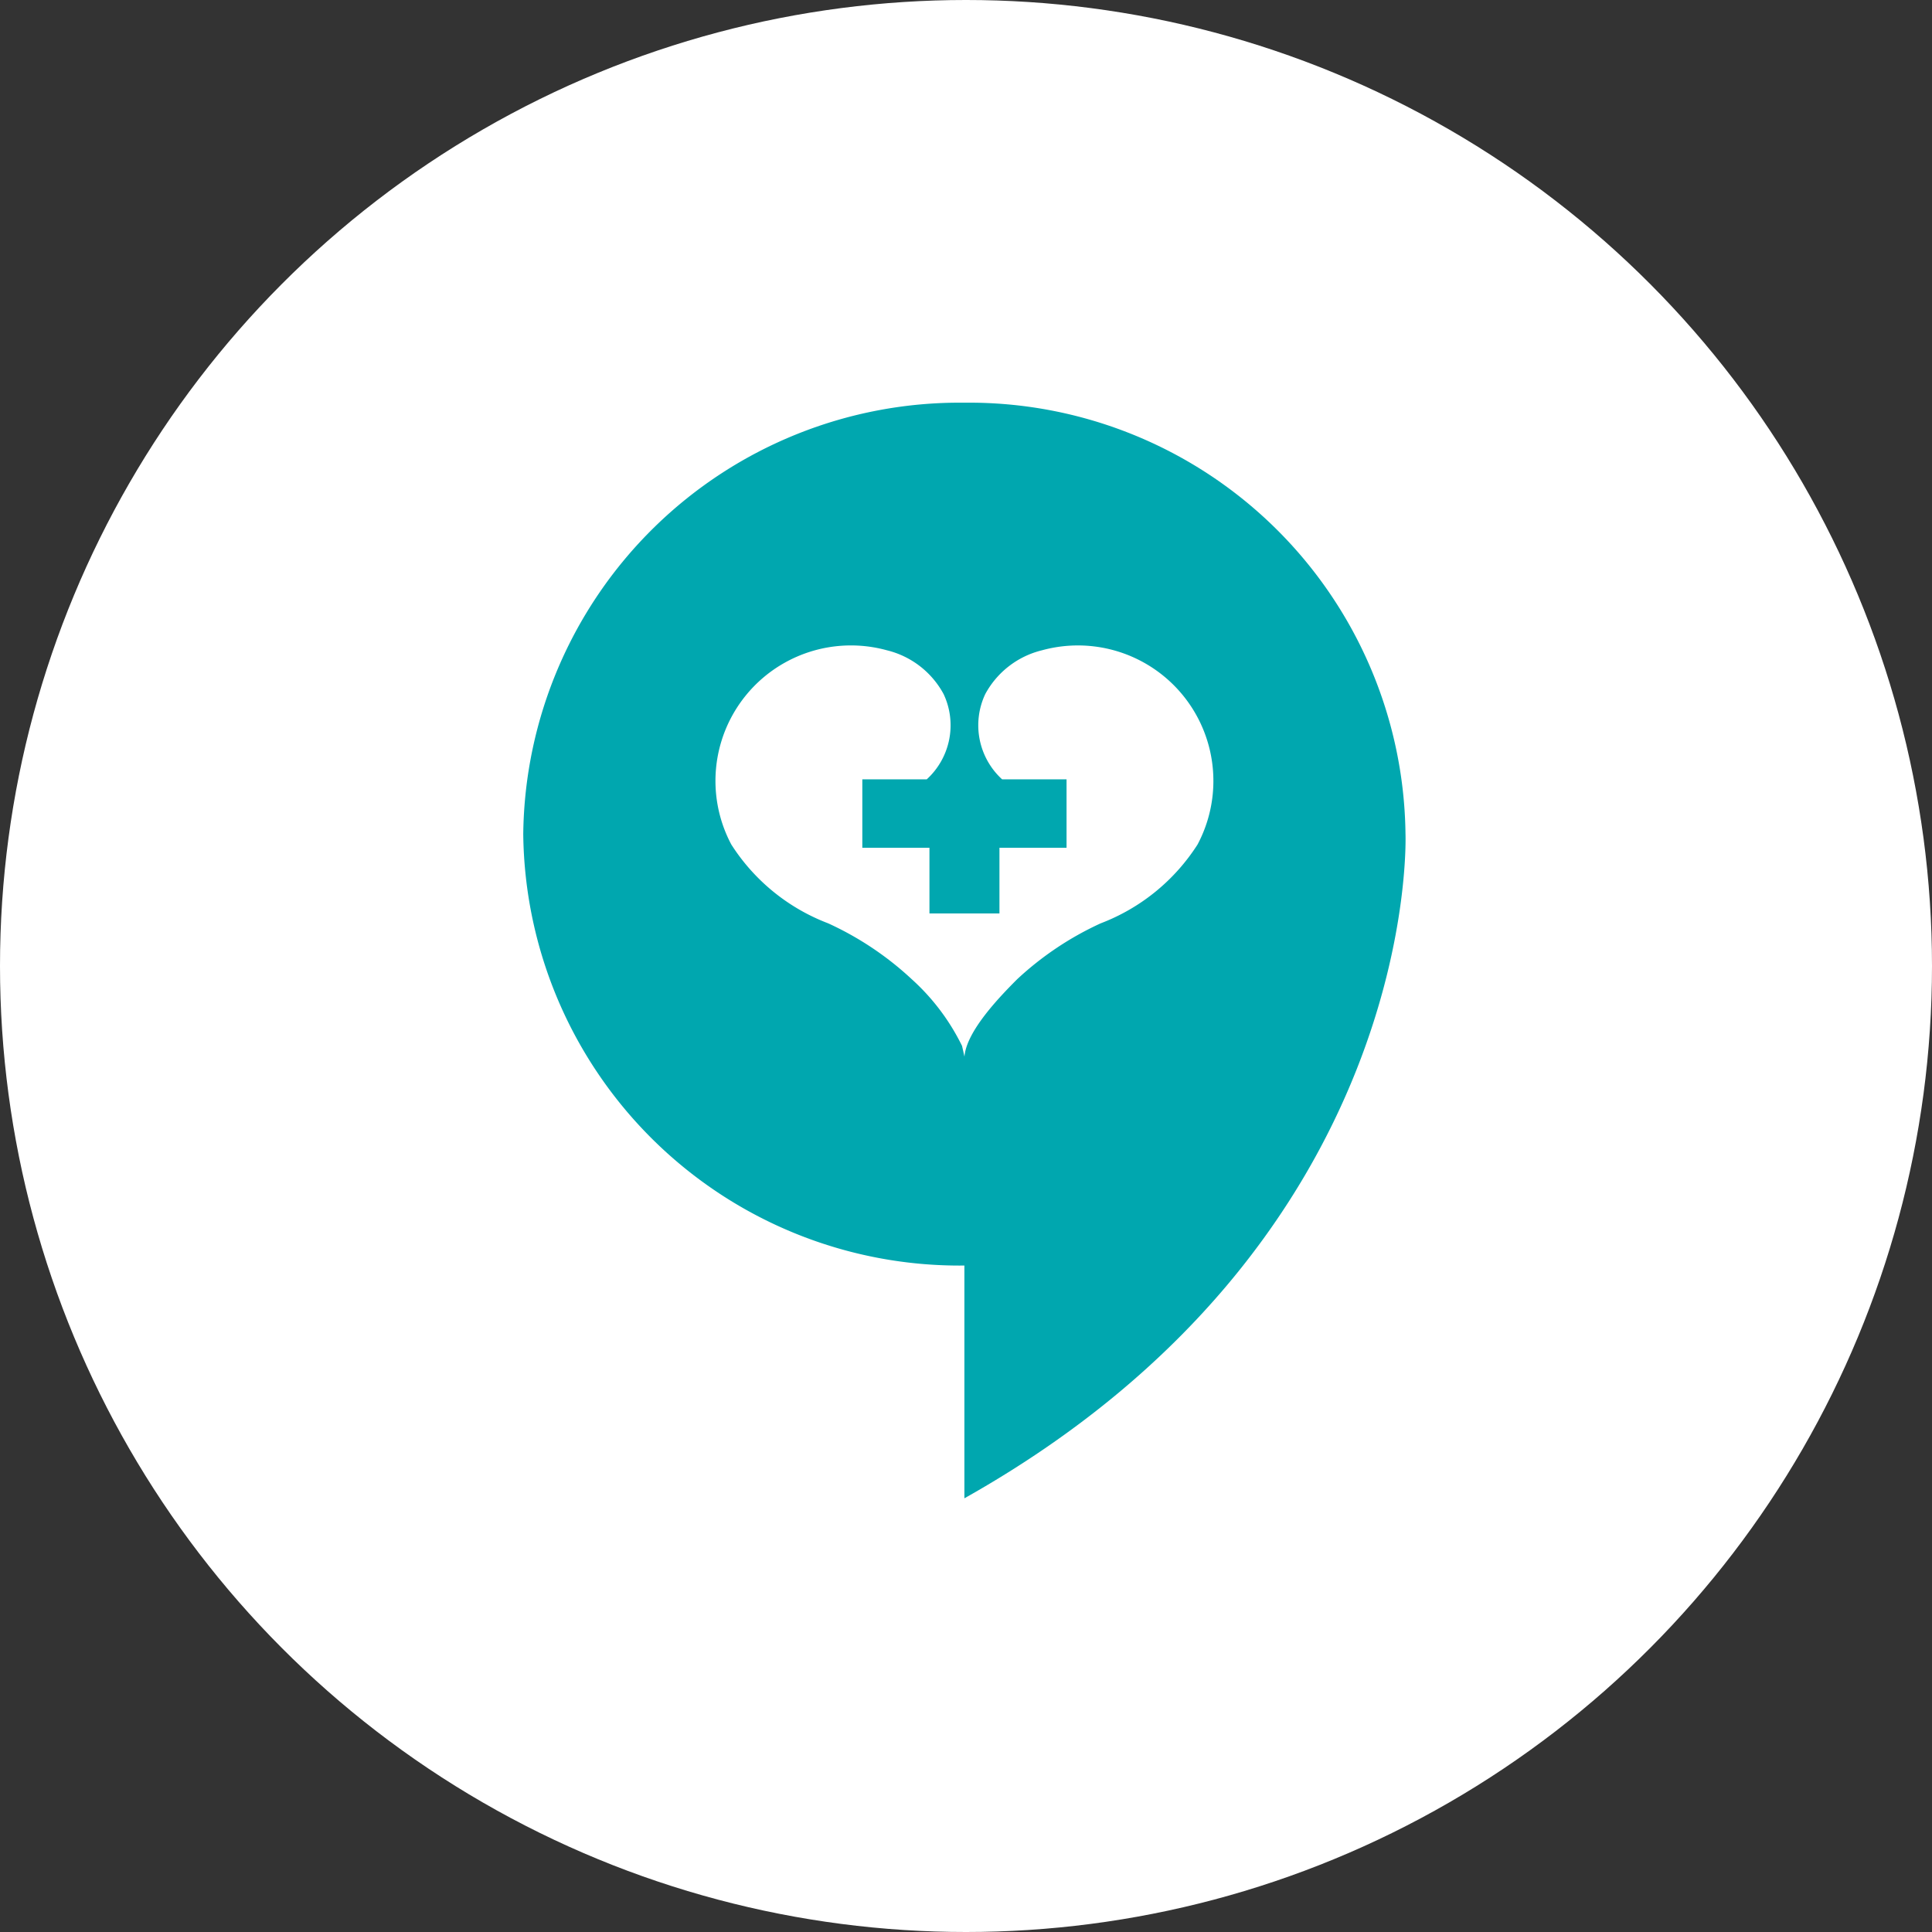 <svg id="my_profile" xmlns="http://www.w3.org/2000/svg" width="48" height="48" viewBox="0 0 48 48">
  <rect x="0" y="0" width="48" height="48" fill="#333333" stroke="none"/>
  <circle id="타원_131" data-name="타원 131" cx="24" cy="24" r="24" fill="#fff"/>
  <g id="logo_symbol_gray" transform="translate(13 10)">
    <path id="패스_557" data-name="패스 557" d="M377.648-146.787A10.841,10.841,0,0,0,366.689-157.5a10.841,10.841,0,0,0-10.96,10.718,10.841,10.841,0,0,0,10.96,10.719v5.783C378.056-136.666,377.648-146.787,377.648-146.787Zm-5.166.263a4.946,4.946,0,0,1-2.407,1.959A7.806,7.806,0,0,0,368-143.176c-.433.434-1.263,1.291-1.309,1.924l-.06-.267a5.471,5.471,0,0,0-1.249-1.657,7.808,7.808,0,0,0-2.077-1.389,4.94,4.94,0,0,1-2.407-1.959,3.366,3.366,0,0,1,3.865-4.825,2.19,2.19,0,0,1,1.41,1.089,1.819,1.819,0,0,1-.42,2.118v0h-1.6v1.7h1.668v1.631h1.739v-1.631h1.667v-1.7h-1.6v0a1.819,1.819,0,0,1-.42-2.118,2.192,2.192,0,0,1,1.411-1.089A3.366,3.366,0,0,1,372.482-146.524Z" transform="translate(-355.729 157.505)" fill="#00a7af"/>
  </g>
</svg>
